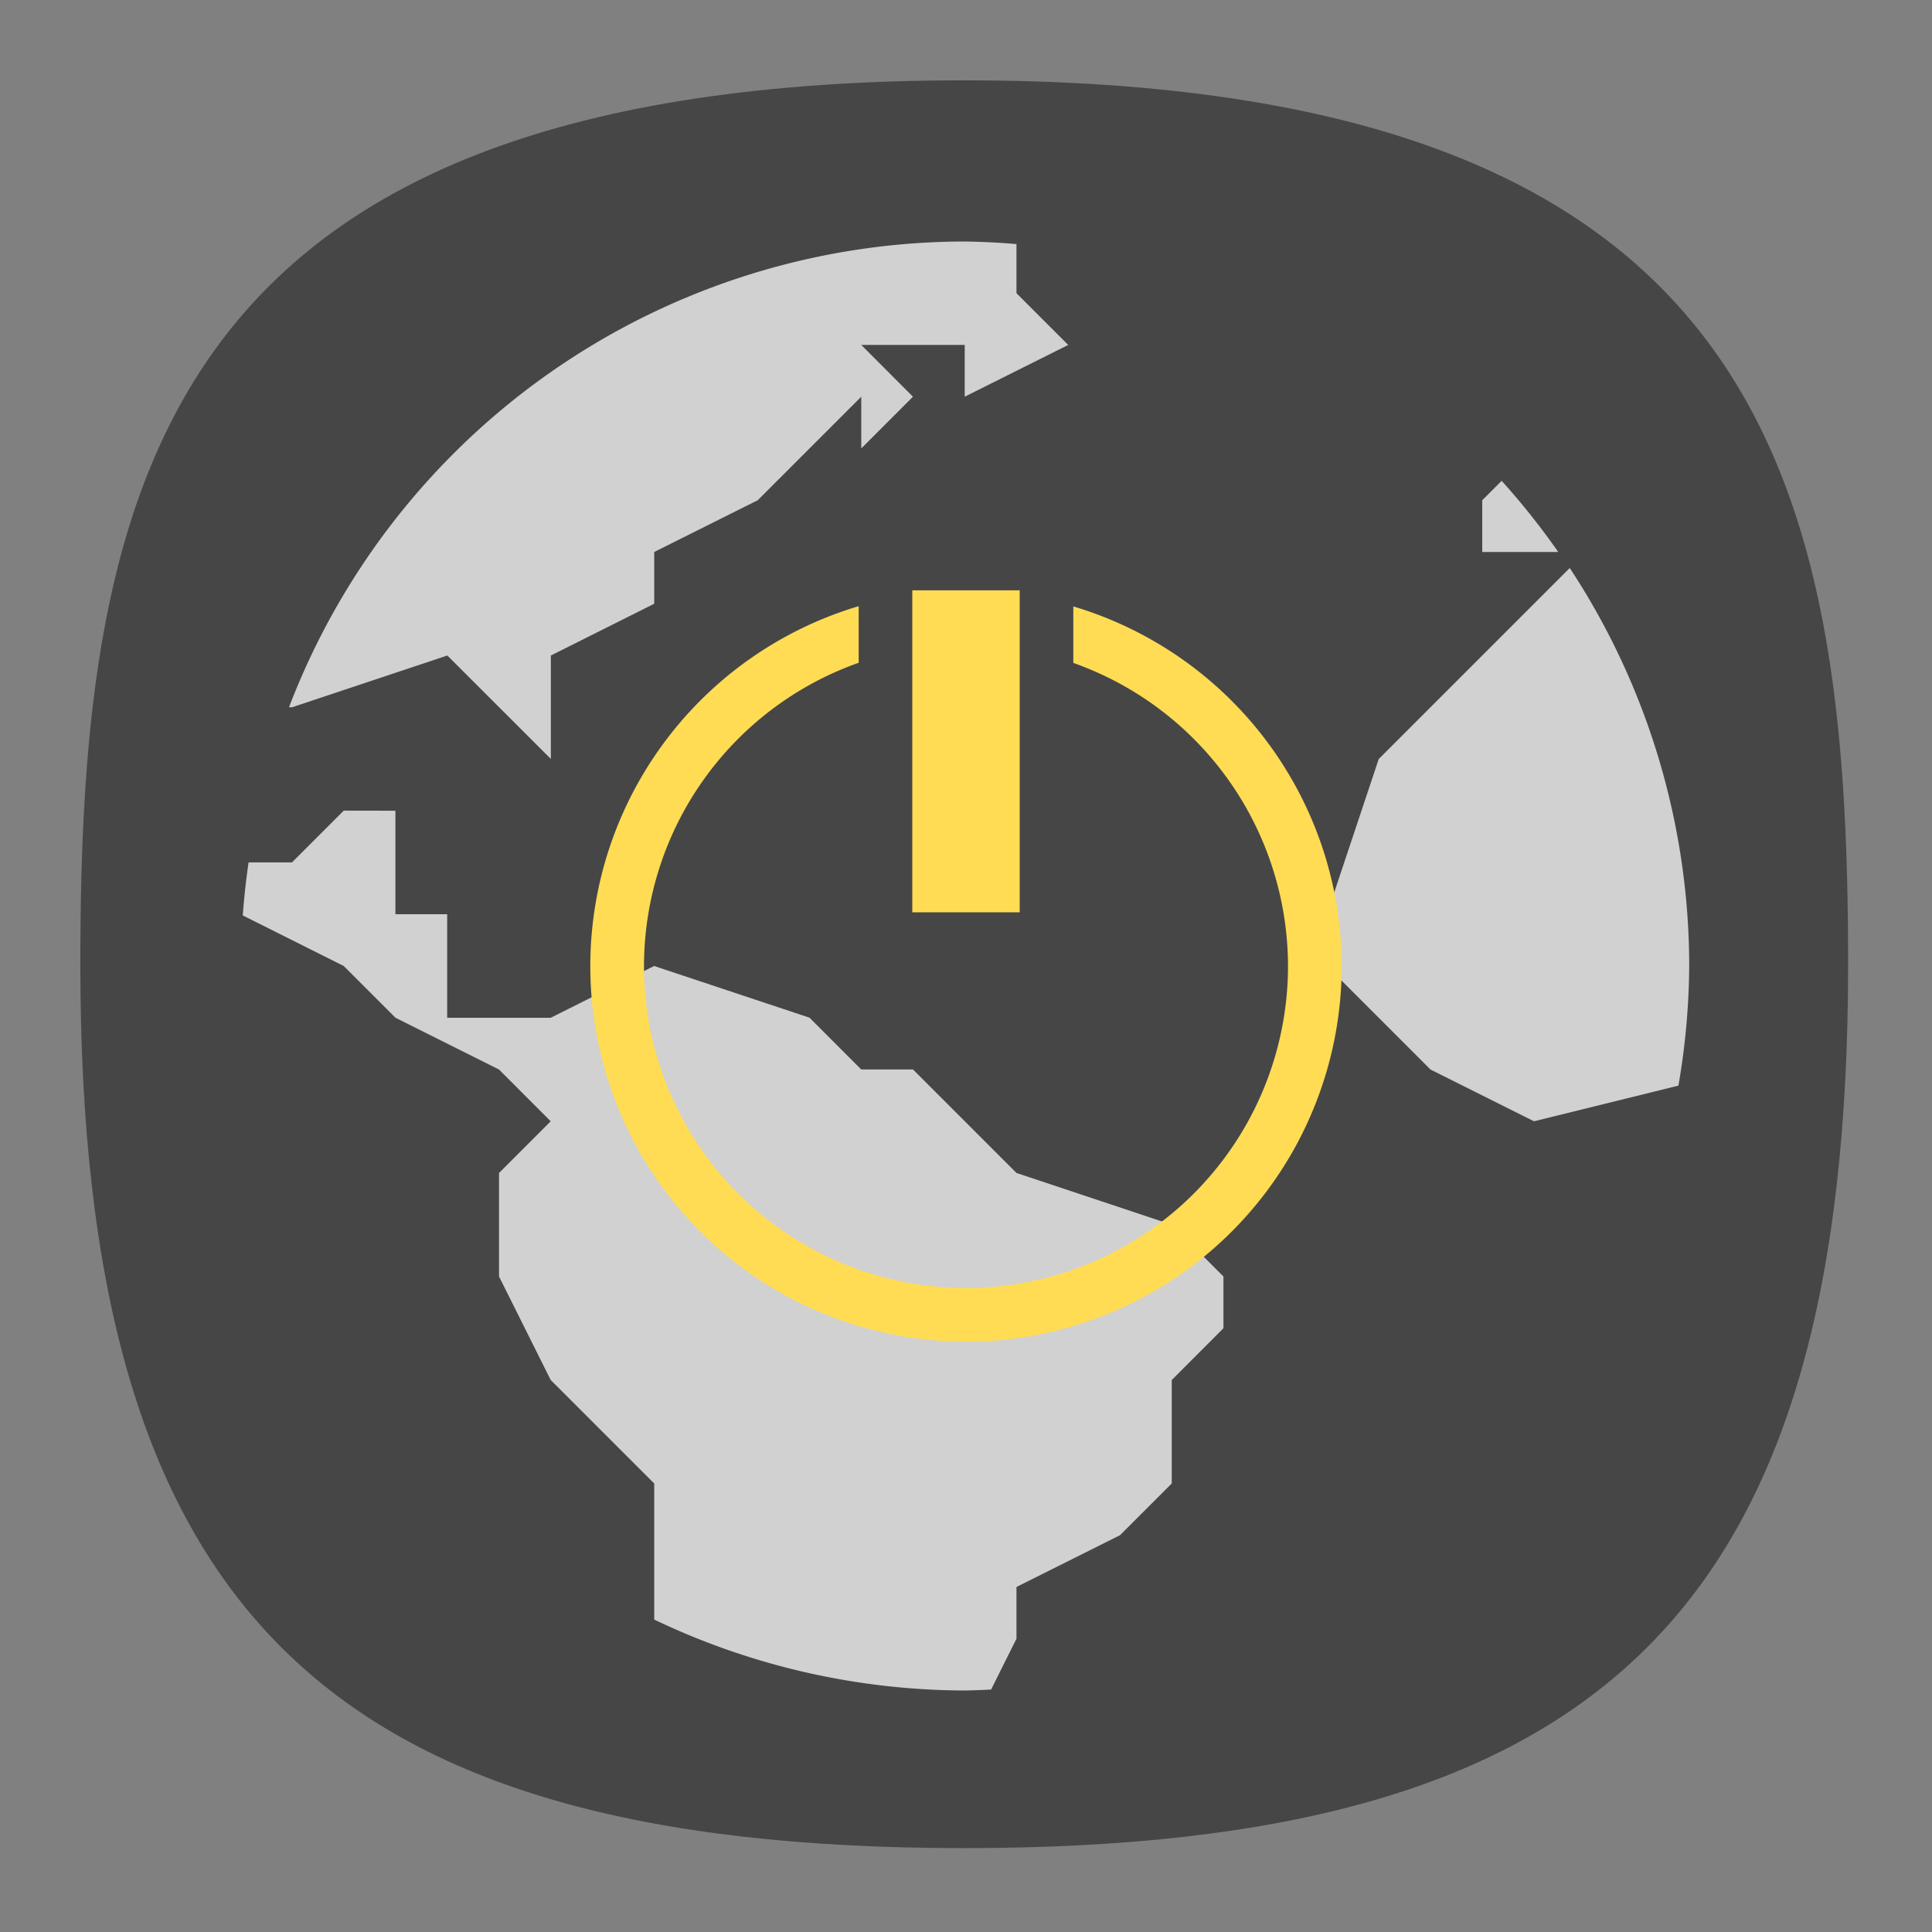 <svg xmlns="http://www.w3.org/2000/svg" width="24" height="24" fill="none"><rect width="100%" height="100%" fill="#808080" stroke="none"/><defs><radialGradient id="a" cx="0" cy="0" r="1" gradientTransform="matrix(0 22 -22 0 12 1)" gradientUnits="userSpaceOnUse"><stop offset="0" stop-color="#8FC8FF" style="stop-color:#f6f6f6;stop-opacity:1"/><stop offset="1" stop-color="#0056A8" style="stop-color:#cfcfcf;stop-opacity:1"/></radialGradient></defs><path d="M50 5C9.09 5 5 25.455 5 50c0 32.727 12.273 45 45 45 32.727 0 45-12.273 45-45 0-24.545-4.09-45-45-45Z" style="font-variation-settings:normal;display:inline;opacity:1;vector-effect:none;fill:#464646;fill-opacity:1;stroke-width:4.567;stroke-linecap:butt;stroke-linejoin:miter;stroke-miterlimit:4;stroke-dasharray:none;stroke-dashoffset:0;stroke-opacity:1;-inkscape-stroke:none;stop-color:#000;stop-opacity:1" transform="matrix(.244 0 0 .244 -.222 -.222)"/><path fill="#fff" d="M11.984 3A9 9 0 0 0 3.59 8.786h.038l1.929-.643 1.286 1.285V8.143L8.127 7.5v-.643l1.286-.643 1.286-1.286v.643l.642-.643-.642-.643h1.285v.643l1.286-.643-.643-.643v-.61A9 9 0 0 0 11.984 3Zm6.67 2.973-.241.241v.643h.944a9 9 0 0 0-.703-.884zm.846 1.083-2.373 2.373-.643 1.928V12l1.286 1.286 1.286.643 1.794-.443A9 9 0 0 0 20.984 12 9 9 0 0 0 19.5 7.056ZM4.27 10.07l-.643.643h-.539a9.06 9.06 0 0 0-.072.658v.001L4.27 12l.643.643 1.286.643.642.643-.642.642v1.286l.642 1.286 1.286 1.286v1.69a9 9 0 0 0 3.857.881c.11-.002.219-.006.328-.012l.315-.631v-.643l1.286-.643.643-.643v-1.285l.642-.643v-.643l-.642-.643-1.929-.643-1.286-1.286h-.643l-.642-.643L8.126 12l-1.285.643H5.555v-1.286h-.643v-1.286z" opacity=".75"/><path fill="#ffdc54" fill-rule="evenodd" d="M11.333 7.333v4h1.334v-4Zm-.666.197A4.667 4.667 0 0 0 7.333 12 4.667 4.667 0 0 0 12 16.667 4.667 4.667 0 0 0 16.667 12a4.667 4.667 0 0 0-3.334-4.467v.702A4 4 0 0 1 16 12a4 4 0 0 1-4 4 4 4 0 0 1-4-4 4 4 0 0 1 2.667-3.767Z"/></svg>